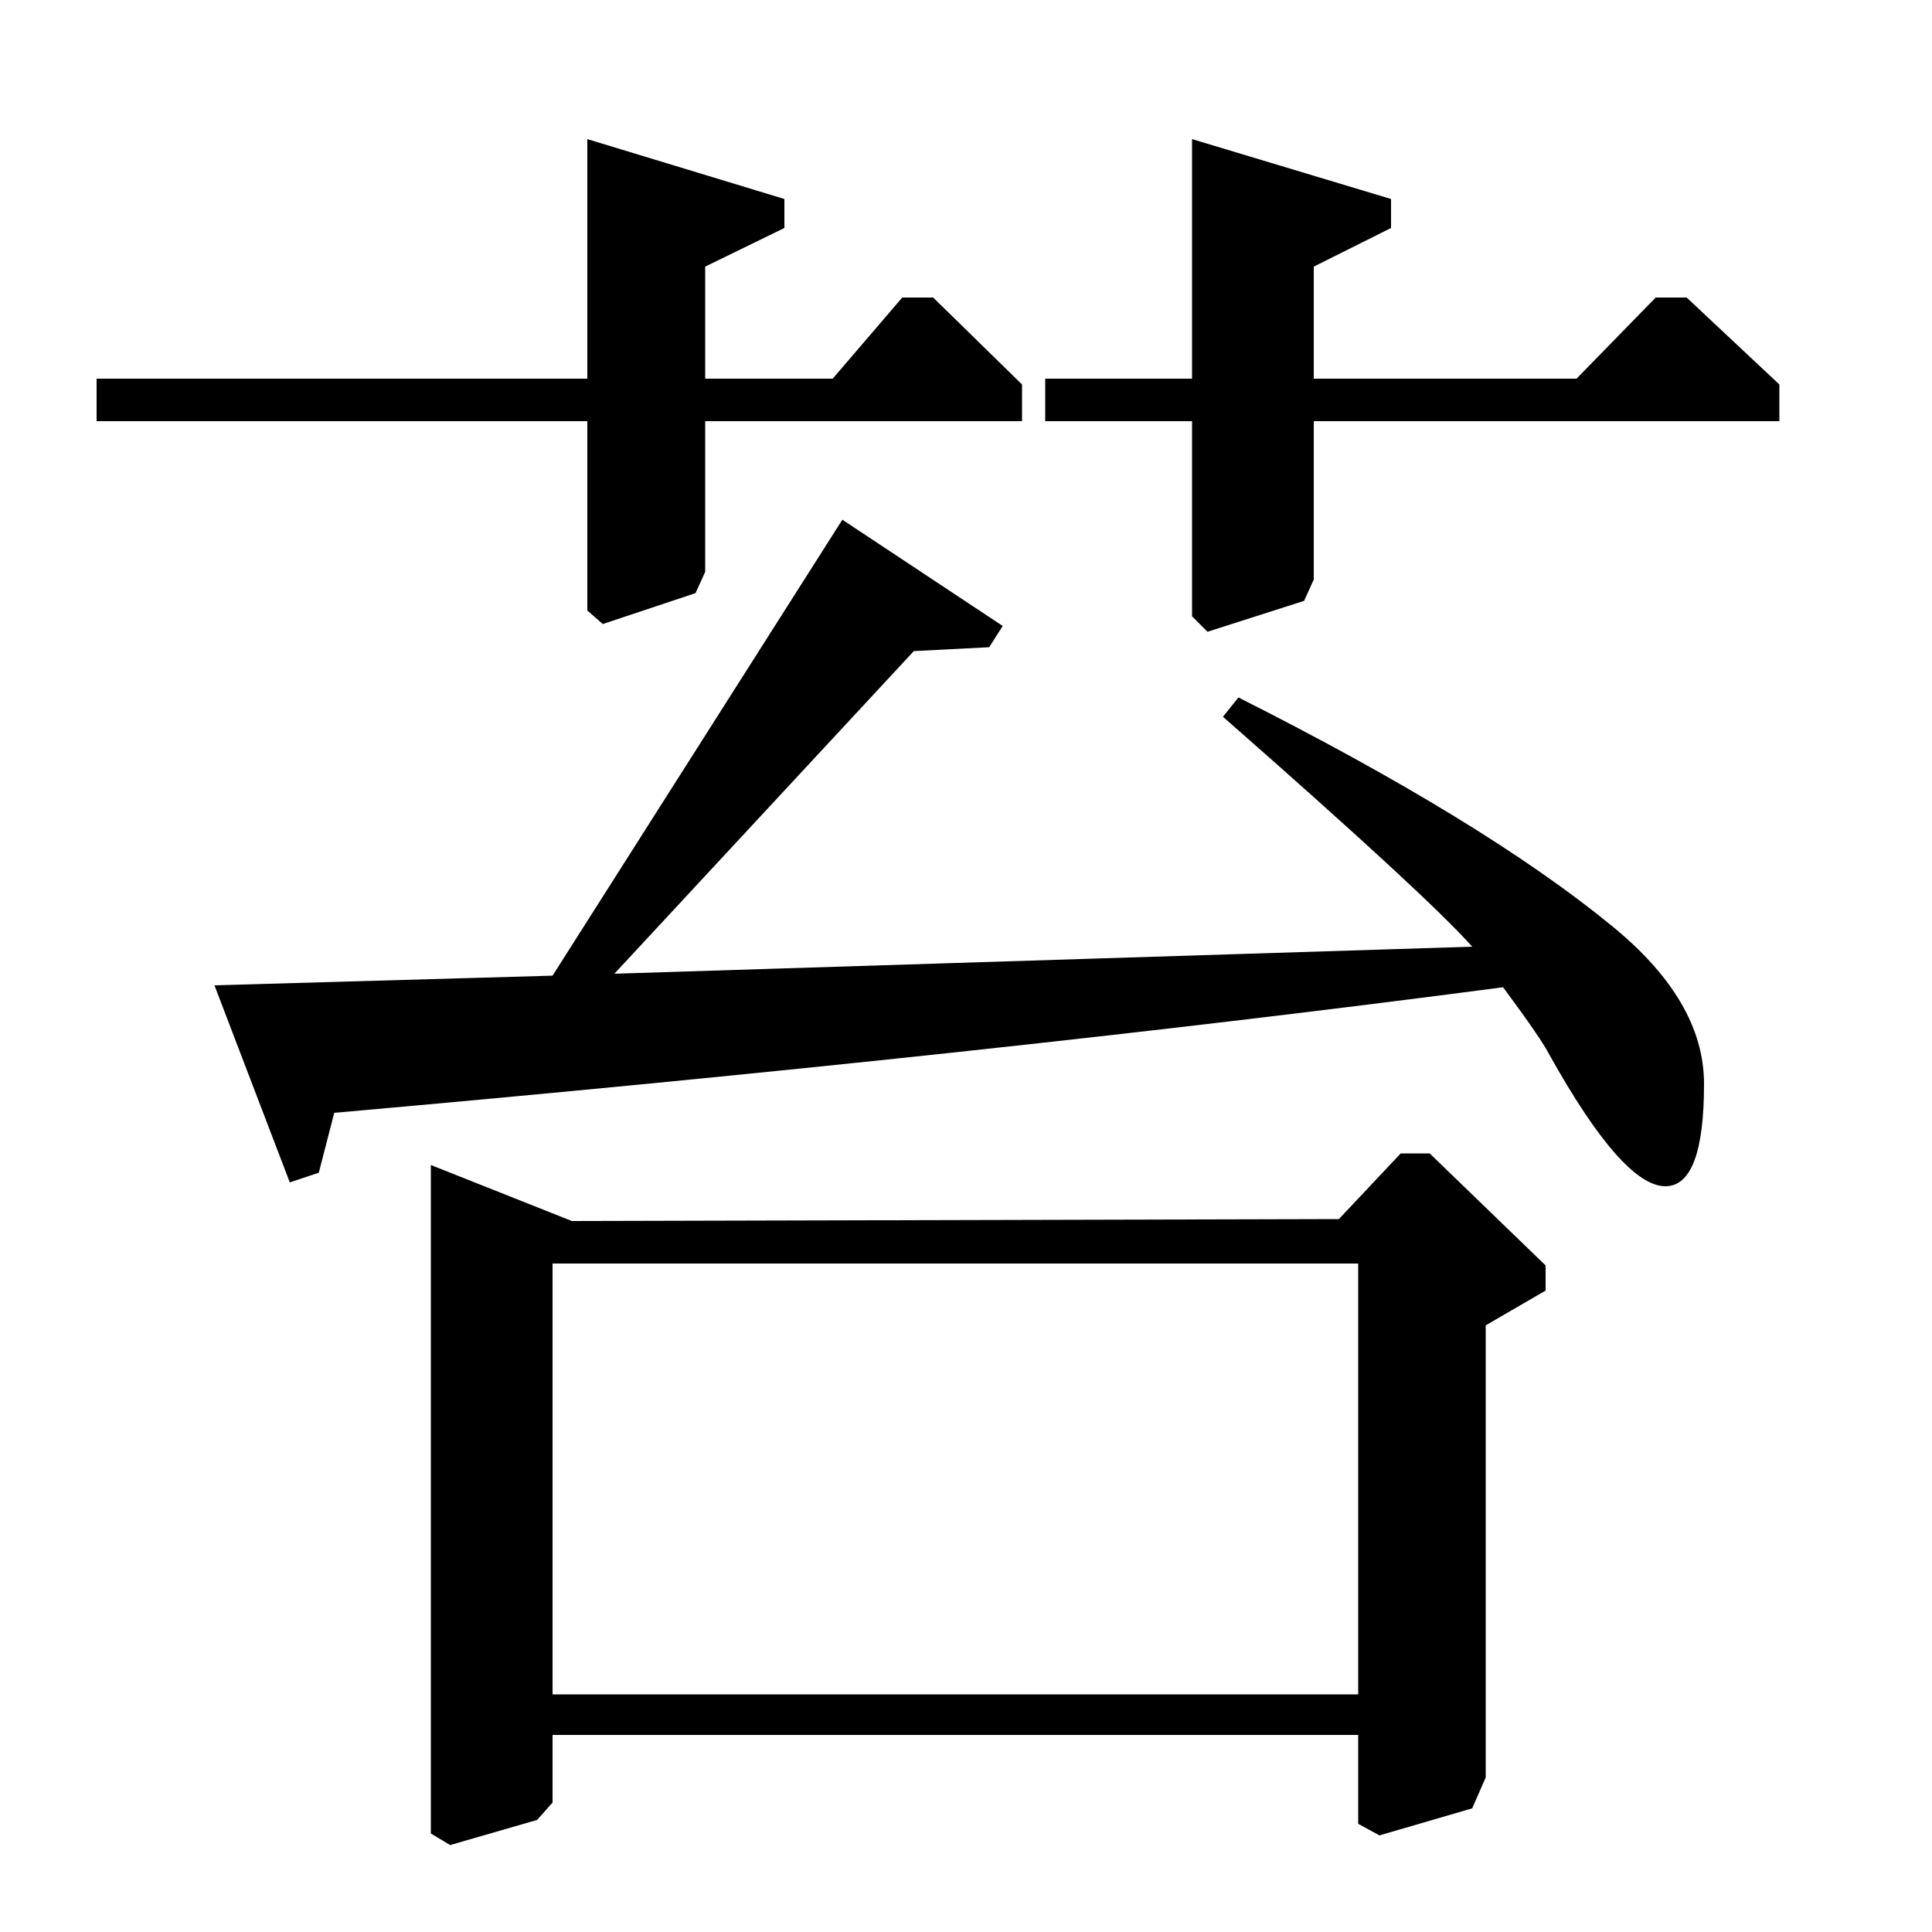 <?xml version="1.0" standalone="no"?>
<!DOCTYPE svg PUBLIC "-//W3C//DTD SVG 1.1//EN" "http://www.w3.org/Graphics/SVG/1.1/DTD/svg11.dtd" >
<svg xmlns="http://www.w3.org/2000/svg" xmlns:xlink="http://www.w3.org/1999/xlink" version="1.1" viewBox="0 -140 1000 1000">
  <g transform="matrix(1 0 0 -1 0 860)">
   <path fill="currentColor"
d="M436 731l83 -55l-7 -11l-39 -2l-155 -167l444 14q-23 26 -129 119l8 10q127 -64 193 -118q48 -39 48 -82q0 -53 -20 -53q-22 0 -60 68q-4 8 -24 35q-266 -35 -605 -65l-8 -31l-15 -5l-39 102l175 5zM769 314v-234l-7 -16l-48 -14l-11 6v46h-417v-35l-8 -9l-45 -13l-10 6
v346l73 -29l397 1l32 34h15l60 -58v-13zM703 346h-417v-223h417v223zM816 804l41 42h16l48 -45v-19h-241v-82l-5 -11l-50 -16l-8 8v101h-76v22h76v124l103 -31v-15l-40 -20v-58h136zM431 804l36 42h16l46 -45v-19h-164v-78l-5 -11l-48 -16l-8 7v98h-254v22h254v124l102 -31
v-15l-41 -20v-58h66z" />
  </g>

</svg>
